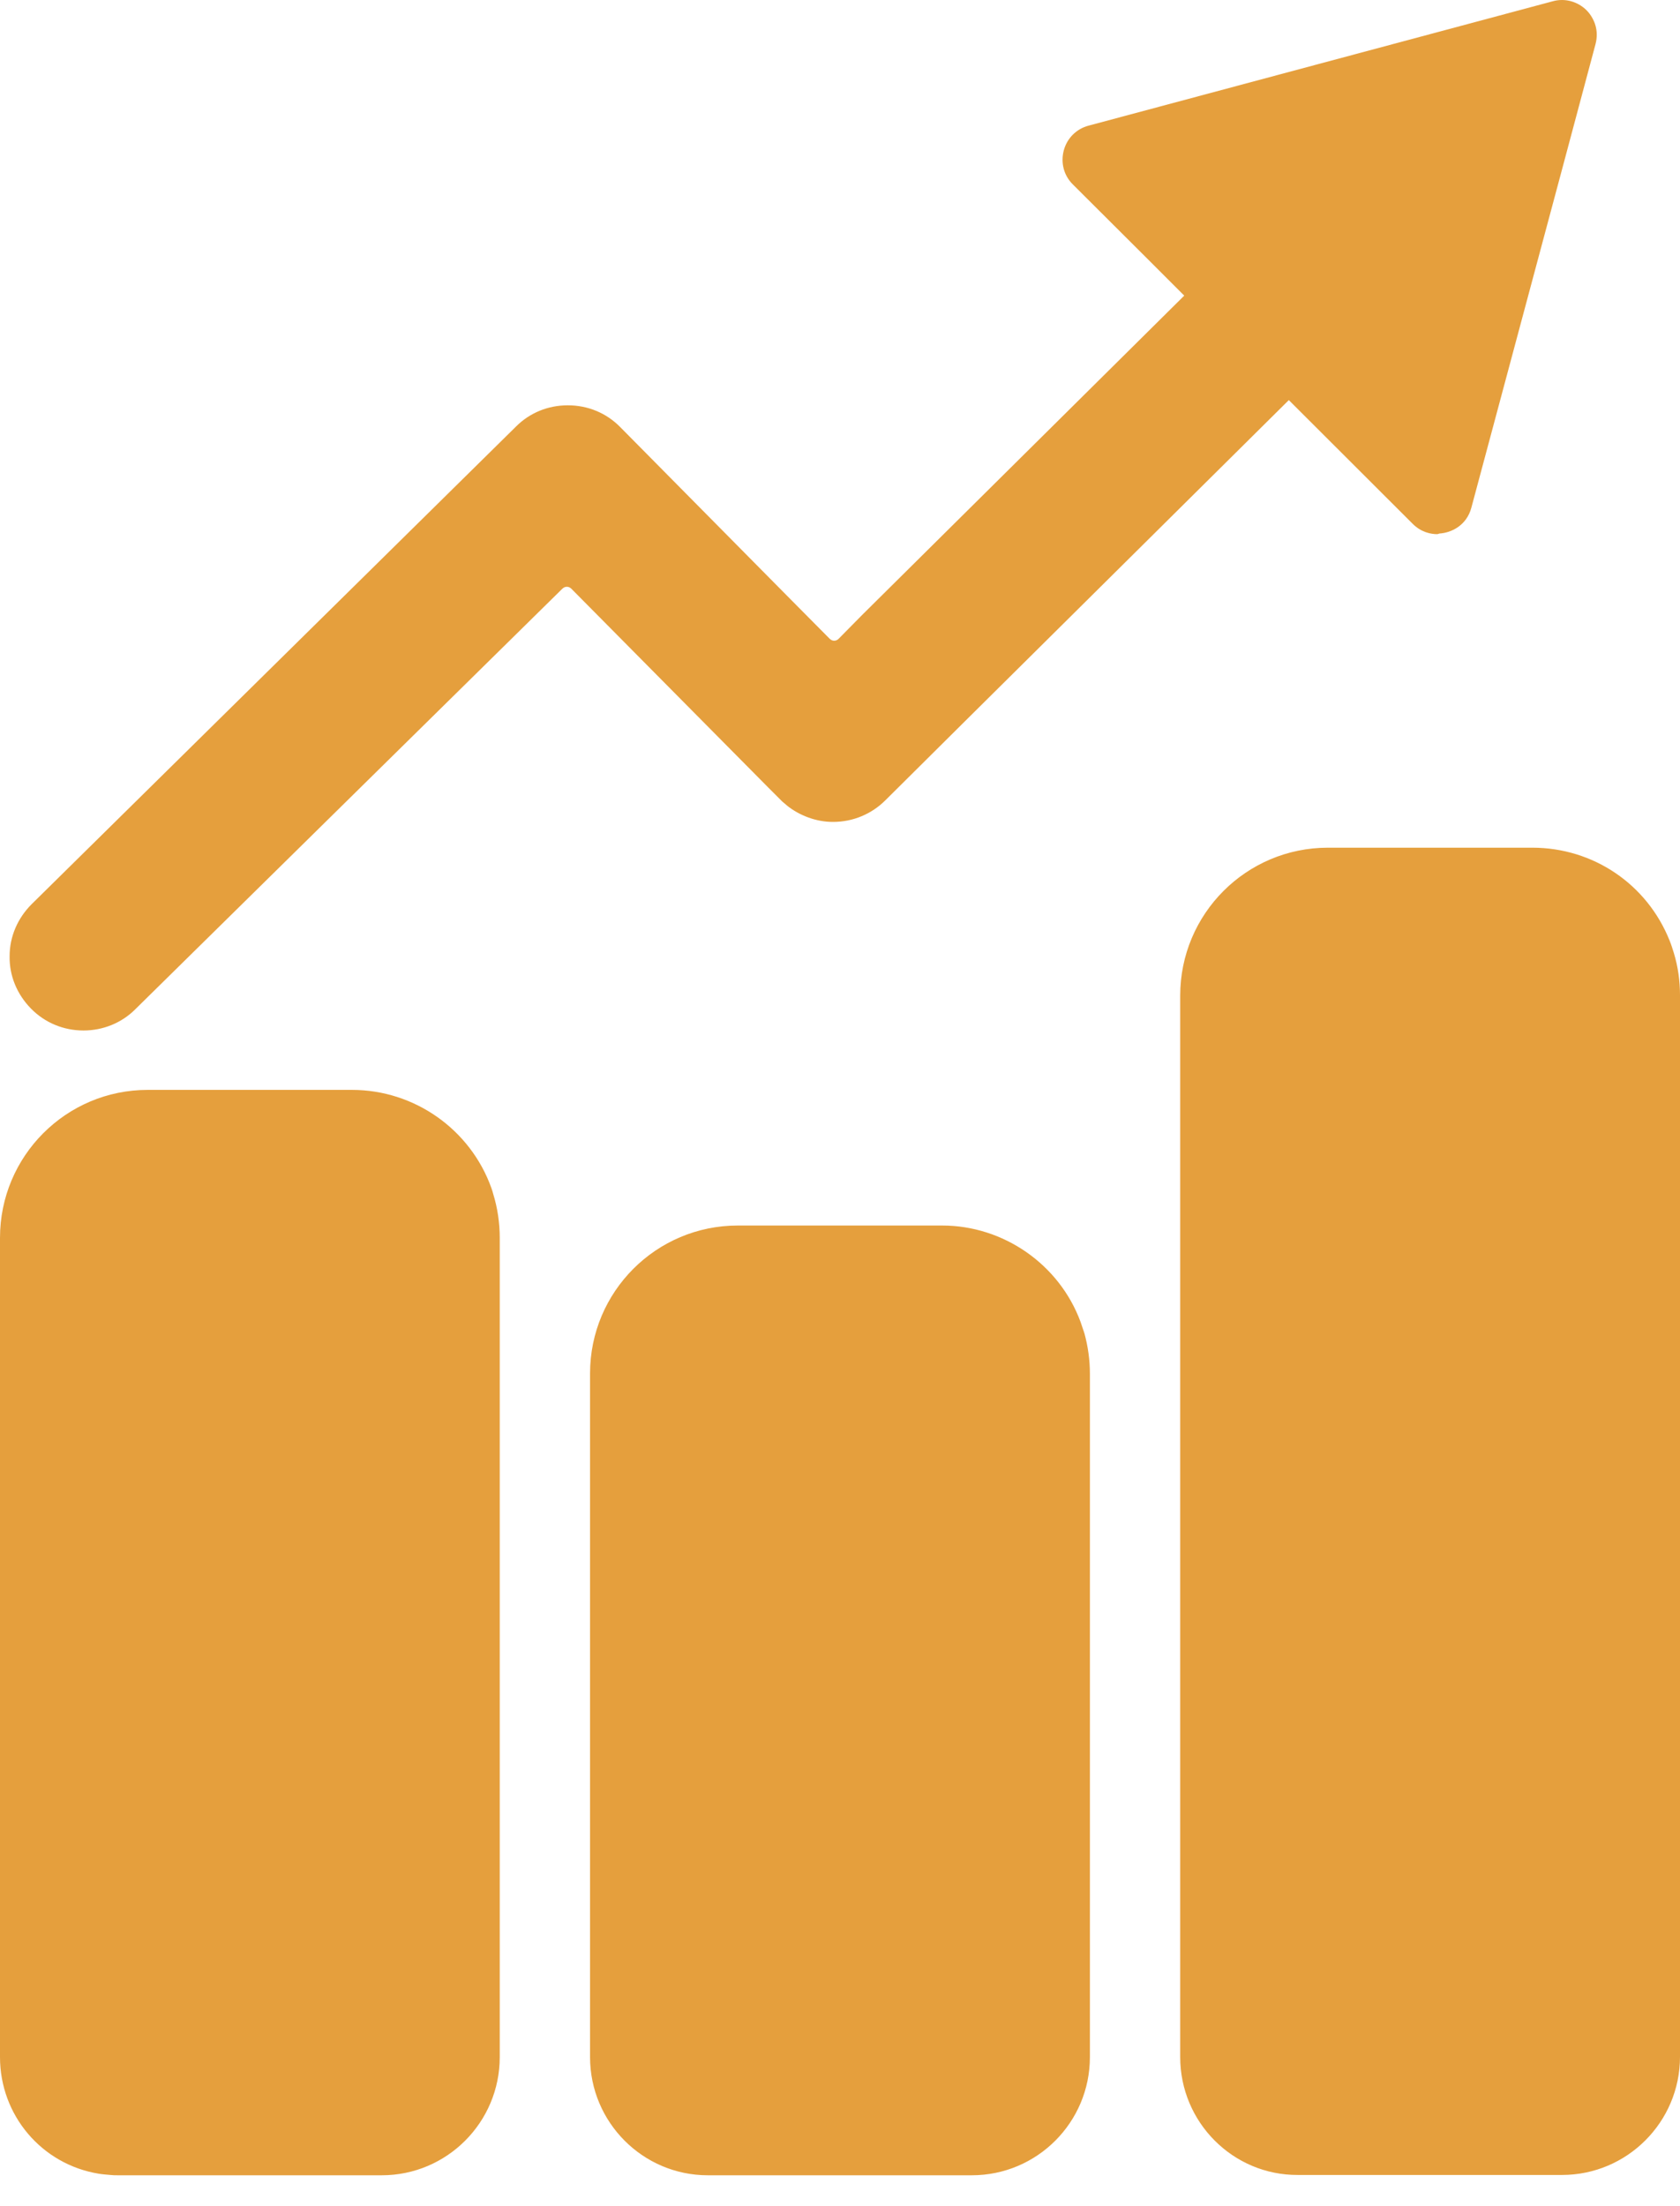 <?xml version="1.0" encoding="UTF-8"?>
<svg width="32px" height="42px" viewBox="0 0 32 42" version="1.1" xmlns="http://www.w3.org/2000/svg" xmlns:xlink="http://www.w3.org/1999/xlink">
    <title>icon_ljzzsy</title>
    <g id="图标" stroke="none" stroke-width="1" fill="none" fill-rule="evenodd">
        <g id="icon_ljzzsy" fill="#E59F3D">
            <path d="M29.752,41.406 L24.721,41.406 C23.487,41.412 22.48,40.404 22.48,39.162 L22.48,18.955 C22.48,17.398 23.739,16.138 25.293,16.138 L29.187,16.138 C30.348,16.138 31.374,16.833 31.803,17.909 C31.833,17.983 31.858,18.062 31.883,18.143 C31.963,18.407 32,18.677 32,18.948 L32,39.156 C32,40.397 30.993,41.406 29.752,41.406 Z M29.746,3.252 L28.026,9.665 C27.934,10.009 27.638,10.144 27.417,10.157 C27.399,10.163 27.388,10.169 27.375,10.169 C27.252,10.169 27.067,10.132 26.908,9.972 L24.549,7.617 L18.389,13.722 L16.866,15.234 C16.601,15.499 16.245,15.647 15.871,15.647 L15.859,15.647 C15.551,15.647 15.232,15.53 14.986,15.333 L14.98,15.326 L14.9,15.259 L14.888,15.247 L14.636,14.995 L10.883,11.208 C10.859,11.183 10.828,11.171 10.797,11.171 C10.766,11.171 10.736,11.183 10.711,11.208 L2.579,19.212 C2.315,19.477 1.959,19.618 1.59,19.618 C1.209,19.618 0.854,19.47 0.589,19.2 C0.325,18.93 0.177,18.579 0.183,18.204 C0.183,17.829 0.337,17.479 0.602,17.214 L9.827,8.122 C10.091,7.857 10.441,7.716 10.816,7.716 C11.197,7.716 11.553,7.863 11.817,8.134 L15.041,11.392 L15.803,12.16 C15.828,12.185 15.859,12.198 15.889,12.198 C15.92,12.198 15.951,12.185 15.975,12.16 L16.417,11.712 L22.557,5.628 L21.915,4.986 L20.435,3.511 C20.262,3.339 20.201,3.099 20.262,2.865 C20.324,2.632 20.502,2.453 20.735,2.392 L29.573,0.025 C29.635,0.007 29.696,0 29.752,0 C29.954,0 30.157,0.099 30.28,0.265 C30.353,0.363 30.464,0.566 30.39,0.843 L29.746,3.252 Z M2.812,20.749 L6.707,20.749 C7.892,20.749 8.96,21.499 9.36,22.618 C9.373,22.655 9.385,22.692 9.396,22.735 C9.477,22.999 9.519,23.283 9.519,23.565 L9.519,39.162 C9.519,40.404 8.512,41.412 7.272,41.412 L2.247,41.412 L2.247,41.412 C2.199,41.412 2.149,41.412 2.101,41.406 C2.026,41.399 1.953,41.394 1.879,41.382 C0.792,41.203 0,40.268 0,39.162 L0,23.565 C0,22.01 1.259,20.749 2.812,20.749 Z M14.053,23.331 L17.946,23.331 C19.113,23.331 20.176,24.069 20.581,25.163 L20.656,25.385 C20.723,25.631 20.76,25.889 20.76,26.147 L20.76,39.162 C20.76,40.404 19.753,41.412 18.511,41.412 L13.482,41.412 C12.246,41.412 11.239,40.404 11.239,39.162 L11.239,26.147 C11.239,24.592 12.498,23.331 14.053,23.331 Z" id="形状"></path>
        </g>
    </g>
</svg>